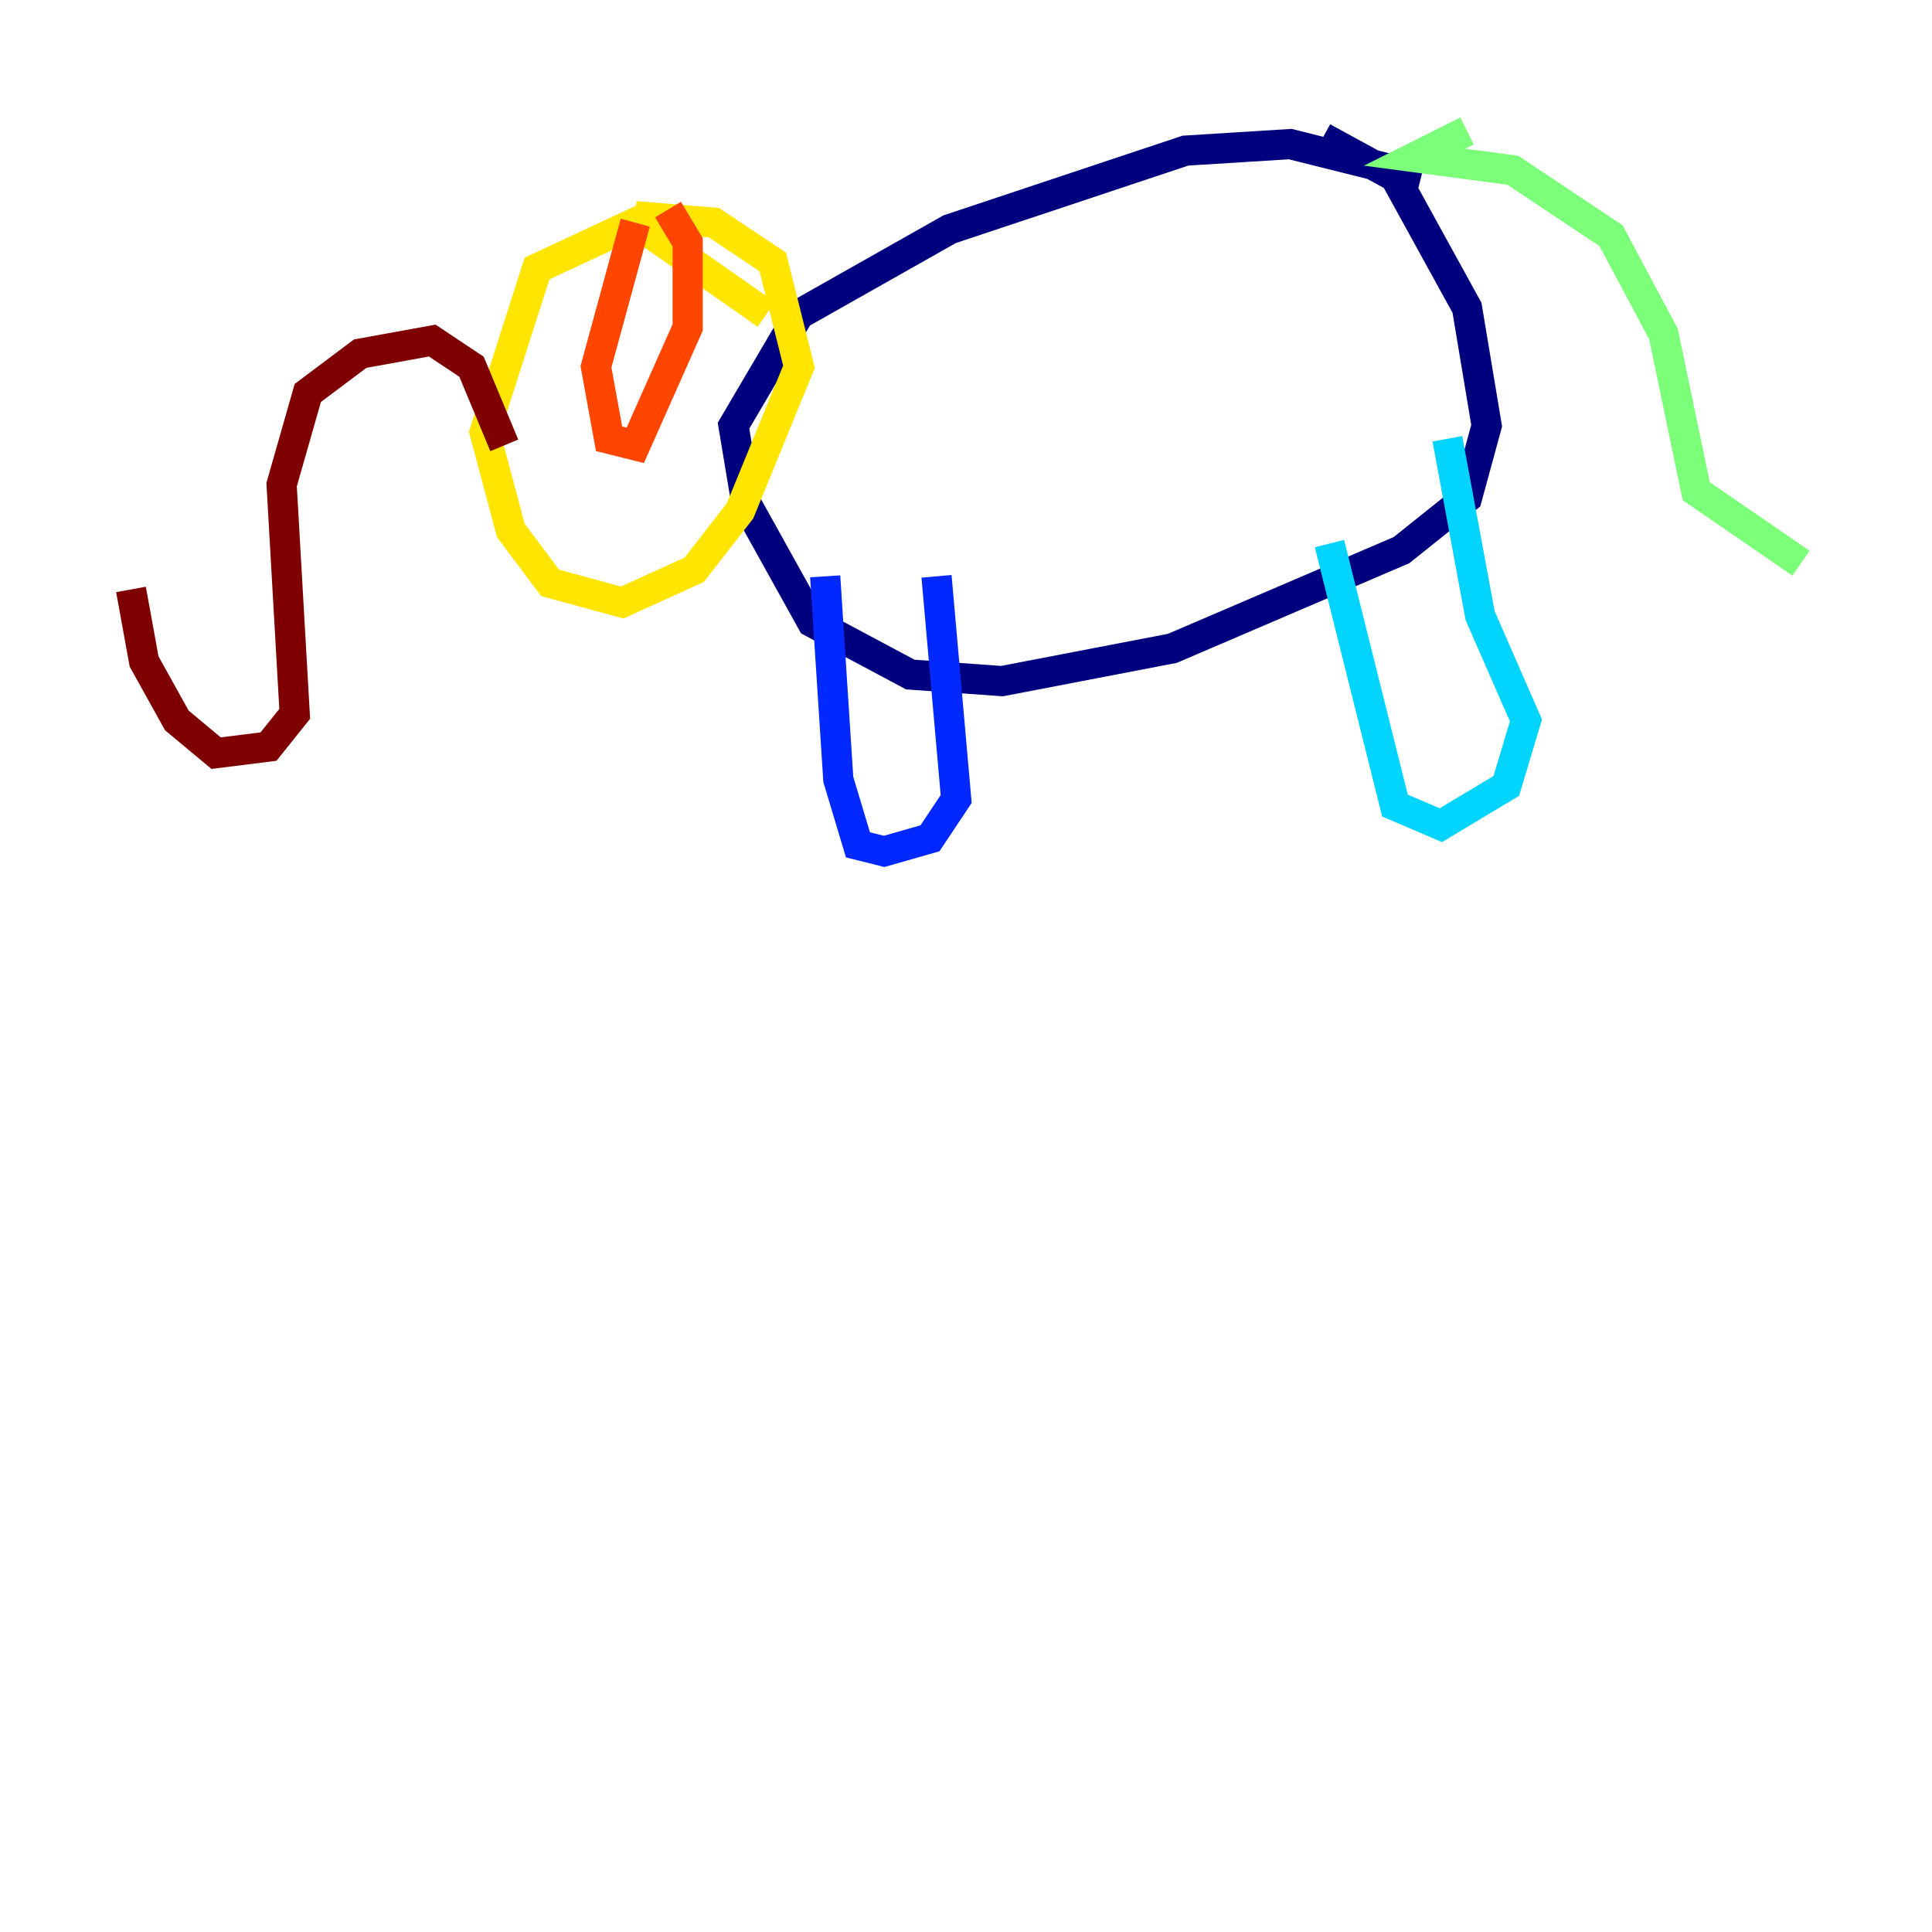 <?xml version="1.0" encoding="utf-8" ?>
<svg baseProfile="tiny" height="128" version="1.2" viewBox="0,0,128,128" width="128" xmlns="http://www.w3.org/2000/svg" xmlns:ev="http://www.w3.org/2001/xml-events" xmlns:xlink="http://www.w3.org/1999/xlink"><defs /><polyline fill="none" points="94.156,11.715 85.478,9.546 78.536,9.98 62.915,15.186 52.936,20.827 48.597,28.203 49.464,33.41 53.803,41.22 60.312,44.691 66.386,45.125 77.668,42.956 92.854,36.447 97.193,32.976 98.495,28.203 97.193,20.393 92.42,11.715 87.647,9.112" stroke="#00007f" stroke-width="2" /><polyline fill="none" points="54.671,38.183 55.539,51.634 56.841,55.973 58.576,56.407 61.614,55.539 63.349,52.936 62.047,38.183" stroke="#0028ff" stroke-width="2" /><polyline fill="none" points="88.081,36.014 92.42,53.37 95.458,54.671 99.797,52.068 101.098,47.729 98.061,40.786 95.891,29.071" stroke="#00d4ff" stroke-width="2" /><polyline fill="none" points="97.193,8.678 93.722,10.414 100.231,11.281 106.739,15.62 110.21,22.129 112.38,32.542 119.322,37.315" stroke="#7cff79" stroke-width="2" /><polyline fill="none" points="50.766,20.827 42.088,14.752 35.58,17.79 32.108,28.637 33.844,35.146 36.447,38.617 41.22,39.919 45.993,37.749 49.031,33.844 52.936,24.298 51.2,17.356 47.295,14.752 42.088,14.319" stroke="#ffe500" stroke-width="2" /><polyline fill="none" points="42.088,14.752 39.485,24.298 40.352,29.071 42.088,29.505 45.559,21.695 45.559,16.054 44.258,13.885" stroke="#ff4600" stroke-width="2" /><polyline fill="none" points="33.41,29.505 31.241,24.298 28.637,22.563 23.864,23.43 20.393,26.034 18.658,32.108 19.525,47.295 17.79,49.464 14.319,49.898 11.715,47.729 9.546,43.824 8.678,39.051" stroke="#7f0000" stroke-width="2" /></svg>